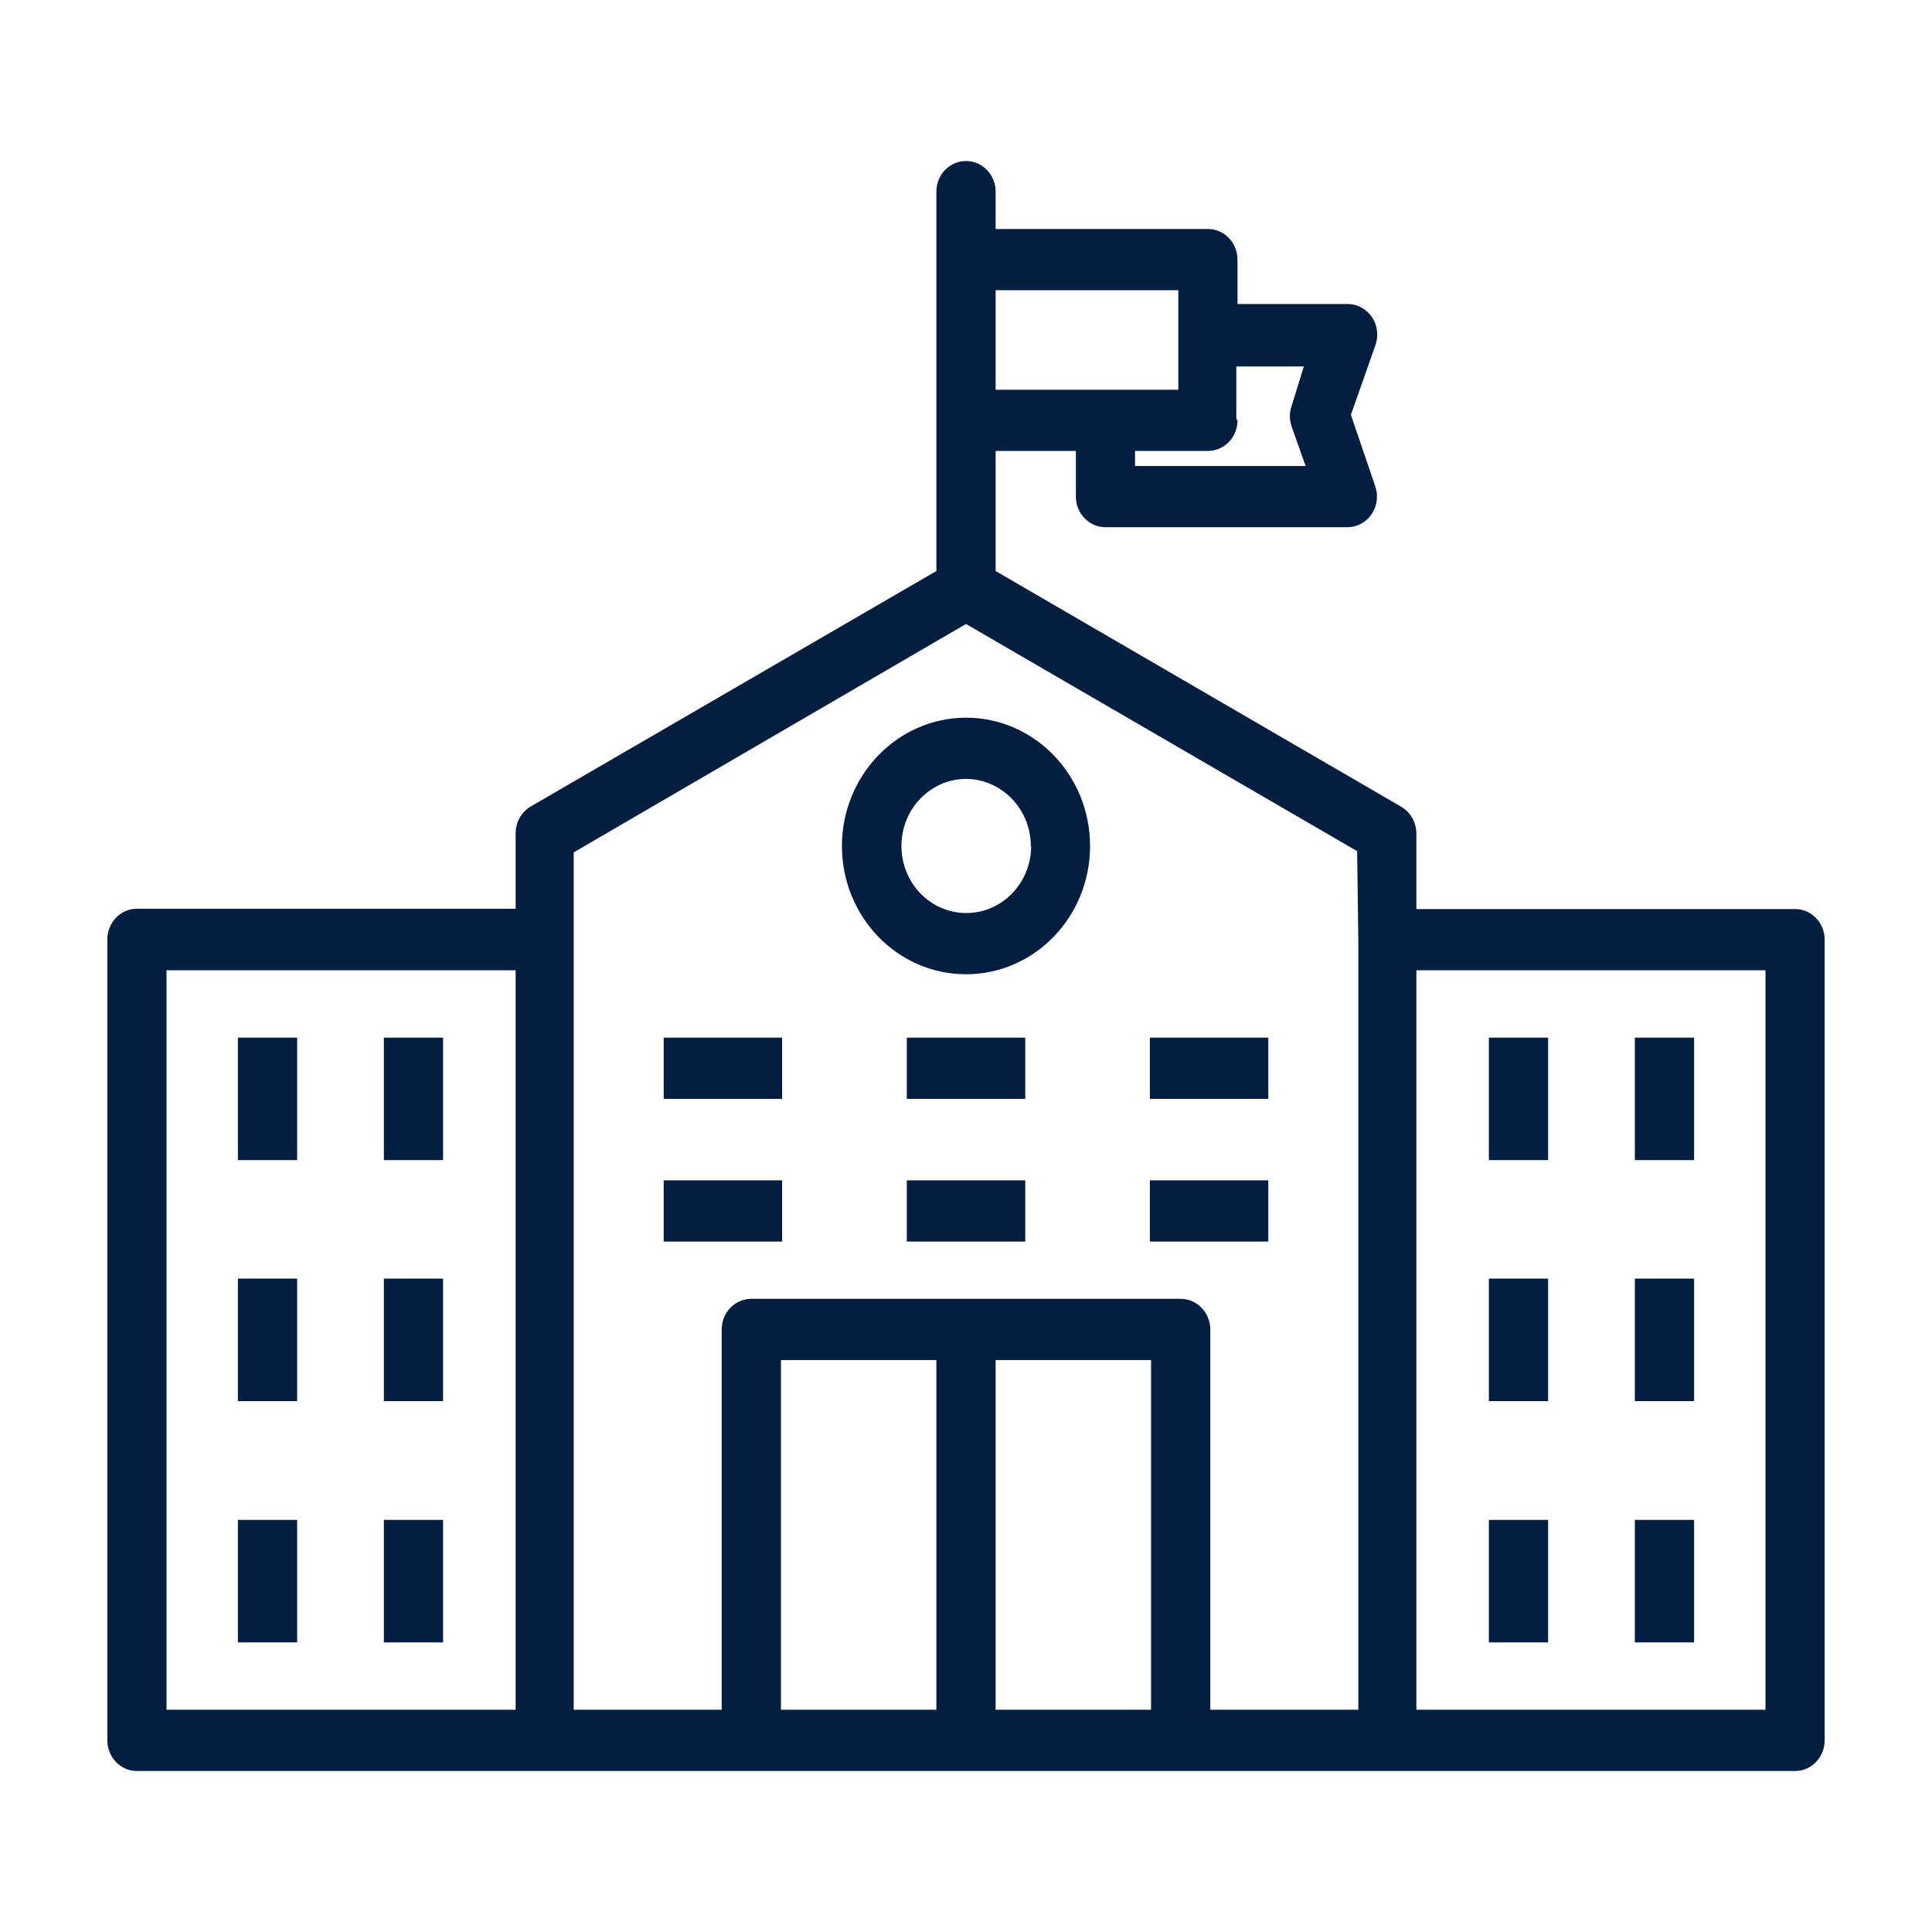 <svg width="36" height="36" viewBox="0 0 36 36" fill="none" xmlns="http://www.w3.org/2000/svg">
<path d="M33.448 16.939H26.392V15.53C26.391 15.324 26.284 15.134 26.11 15.033L18.552 10.64V8.403H20.047V9.253C20.047 9.568 20.294 9.824 20.599 9.824H25.106C25.411 9.824 25.658 9.568 25.658 9.253C25.658 9.187 25.647 9.122 25.625 9.059L25.172 7.73L25.63 6.429C25.734 6.133 25.586 5.806 25.299 5.699C25.239 5.676 25.176 5.665 25.112 5.665H23.059V4.837C23.059 4.522 22.812 4.267 22.508 4.267H18.552V3.571C18.552 3.255 18.305 3 18 3C17.695 3 17.448 3.255 17.448 3.571V10.64L9.89 15.027C9.716 15.128 9.609 15.318 9.608 15.524V16.933H2.552C2.247 16.933 2 17.189 2 17.504V32.429C2 32.745 2.247 33 2.552 33H33.448C33.753 33 34 32.745 34 32.429V17.509C34 17.194 33.753 16.939 33.448 16.939ZM23.059 7.833L23.037 7.81V6.828H24.295L24.069 7.559C24.024 7.686 24.024 7.825 24.069 7.952L24.328 8.683H21.15V8.403H22.508C22.812 8.403 23.059 8.148 23.059 7.833ZM18.552 5.408H21.956V7.262H18.552V5.408ZM9.608 31.859H3.103V18.08H9.608V31.859ZM17.448 31.859H14.552V25.343H17.448V31.859ZM21.448 31.859H18.552V25.343H21.448V31.859ZM25.31 31.859H22.552V24.773C22.552 24.457 22.305 24.202 22 24.202H14C13.695 24.202 13.448 24.457 13.448 24.773V31.859H10.69V15.883L18 11.627L25.288 15.86L25.31 17.504V31.859ZM32.897 31.859H26.392V18.08H32.897V31.859Z" fill="#041E42"/>
<path d="M18 13.373C16.722 13.376 15.688 14.448 15.688 15.769C15.691 17.09 16.729 18.157 18.005 18.154C19.282 18.151 20.315 17.078 20.312 15.758C20.308 14.44 19.274 13.373 18 13.373ZM18 17.013C17.332 17.01 16.794 16.448 16.797 15.758C16.8 15.072 17.337 14.517 18 14.514C18.668 14.517 19.208 15.078 19.208 15.769H19.214C19.211 16.459 18.667 17.016 18 17.013Z" fill="#041E42"/>
<path d="M5.537 19.335H4.433V21.617H5.537V19.335Z" fill="#041E42"/>
<path d="M8.256 19.335H7.153V21.617H8.256V19.335Z" fill="#041E42"/>
<path d="M14.574 19.335H12.367V20.476H14.574V19.335Z" fill="#041E42"/>
<path d="M19.104 19.335H16.897V20.476H19.104V19.335Z" fill="#041E42"/>
<path d="M23.633 19.335H21.426V20.476H23.633V19.335Z" fill="#041E42"/>
<path d="M14.574 21.994H12.367V23.135H14.574V21.994Z" fill="#041E42"/>
<path d="M19.104 21.994H16.897V23.135H19.104V21.994Z" fill="#041E42"/>
<path d="M23.633 21.994H21.426V23.135H23.633V21.994Z" fill="#041E42"/>
<path d="M5.537 23.825H4.433V26.108H5.537V23.825Z" fill="#041E42"/>
<path d="M8.256 23.825H7.153V26.108H8.256V23.825Z" fill="#041E42"/>
<path d="M5.537 28.321H4.433V30.604H5.537V28.321Z" fill="#041E42"/>
<path d="M8.256 28.321H7.153V30.604H8.256V28.321Z" fill="#041E42"/>
<path d="M28.847 19.335H27.743V21.617H28.847V19.335Z" fill="#041E42"/>
<path d="M31.567 19.335H30.463V21.617H31.567V19.335Z" fill="#041E42"/>
<path d="M28.847 23.825H27.743V26.108H28.847V23.825Z" fill="#041E42"/>
<path d="M31.567 23.825H30.463V26.108H31.567V23.825Z" fill="#041E42"/>
<path d="M28.847 28.321H27.743V30.604H28.847V28.321Z" fill="#041E42"/>
<path d="M31.567 28.321H30.463V30.604H31.567V28.321Z" fill="#041E42"/>
</svg>
